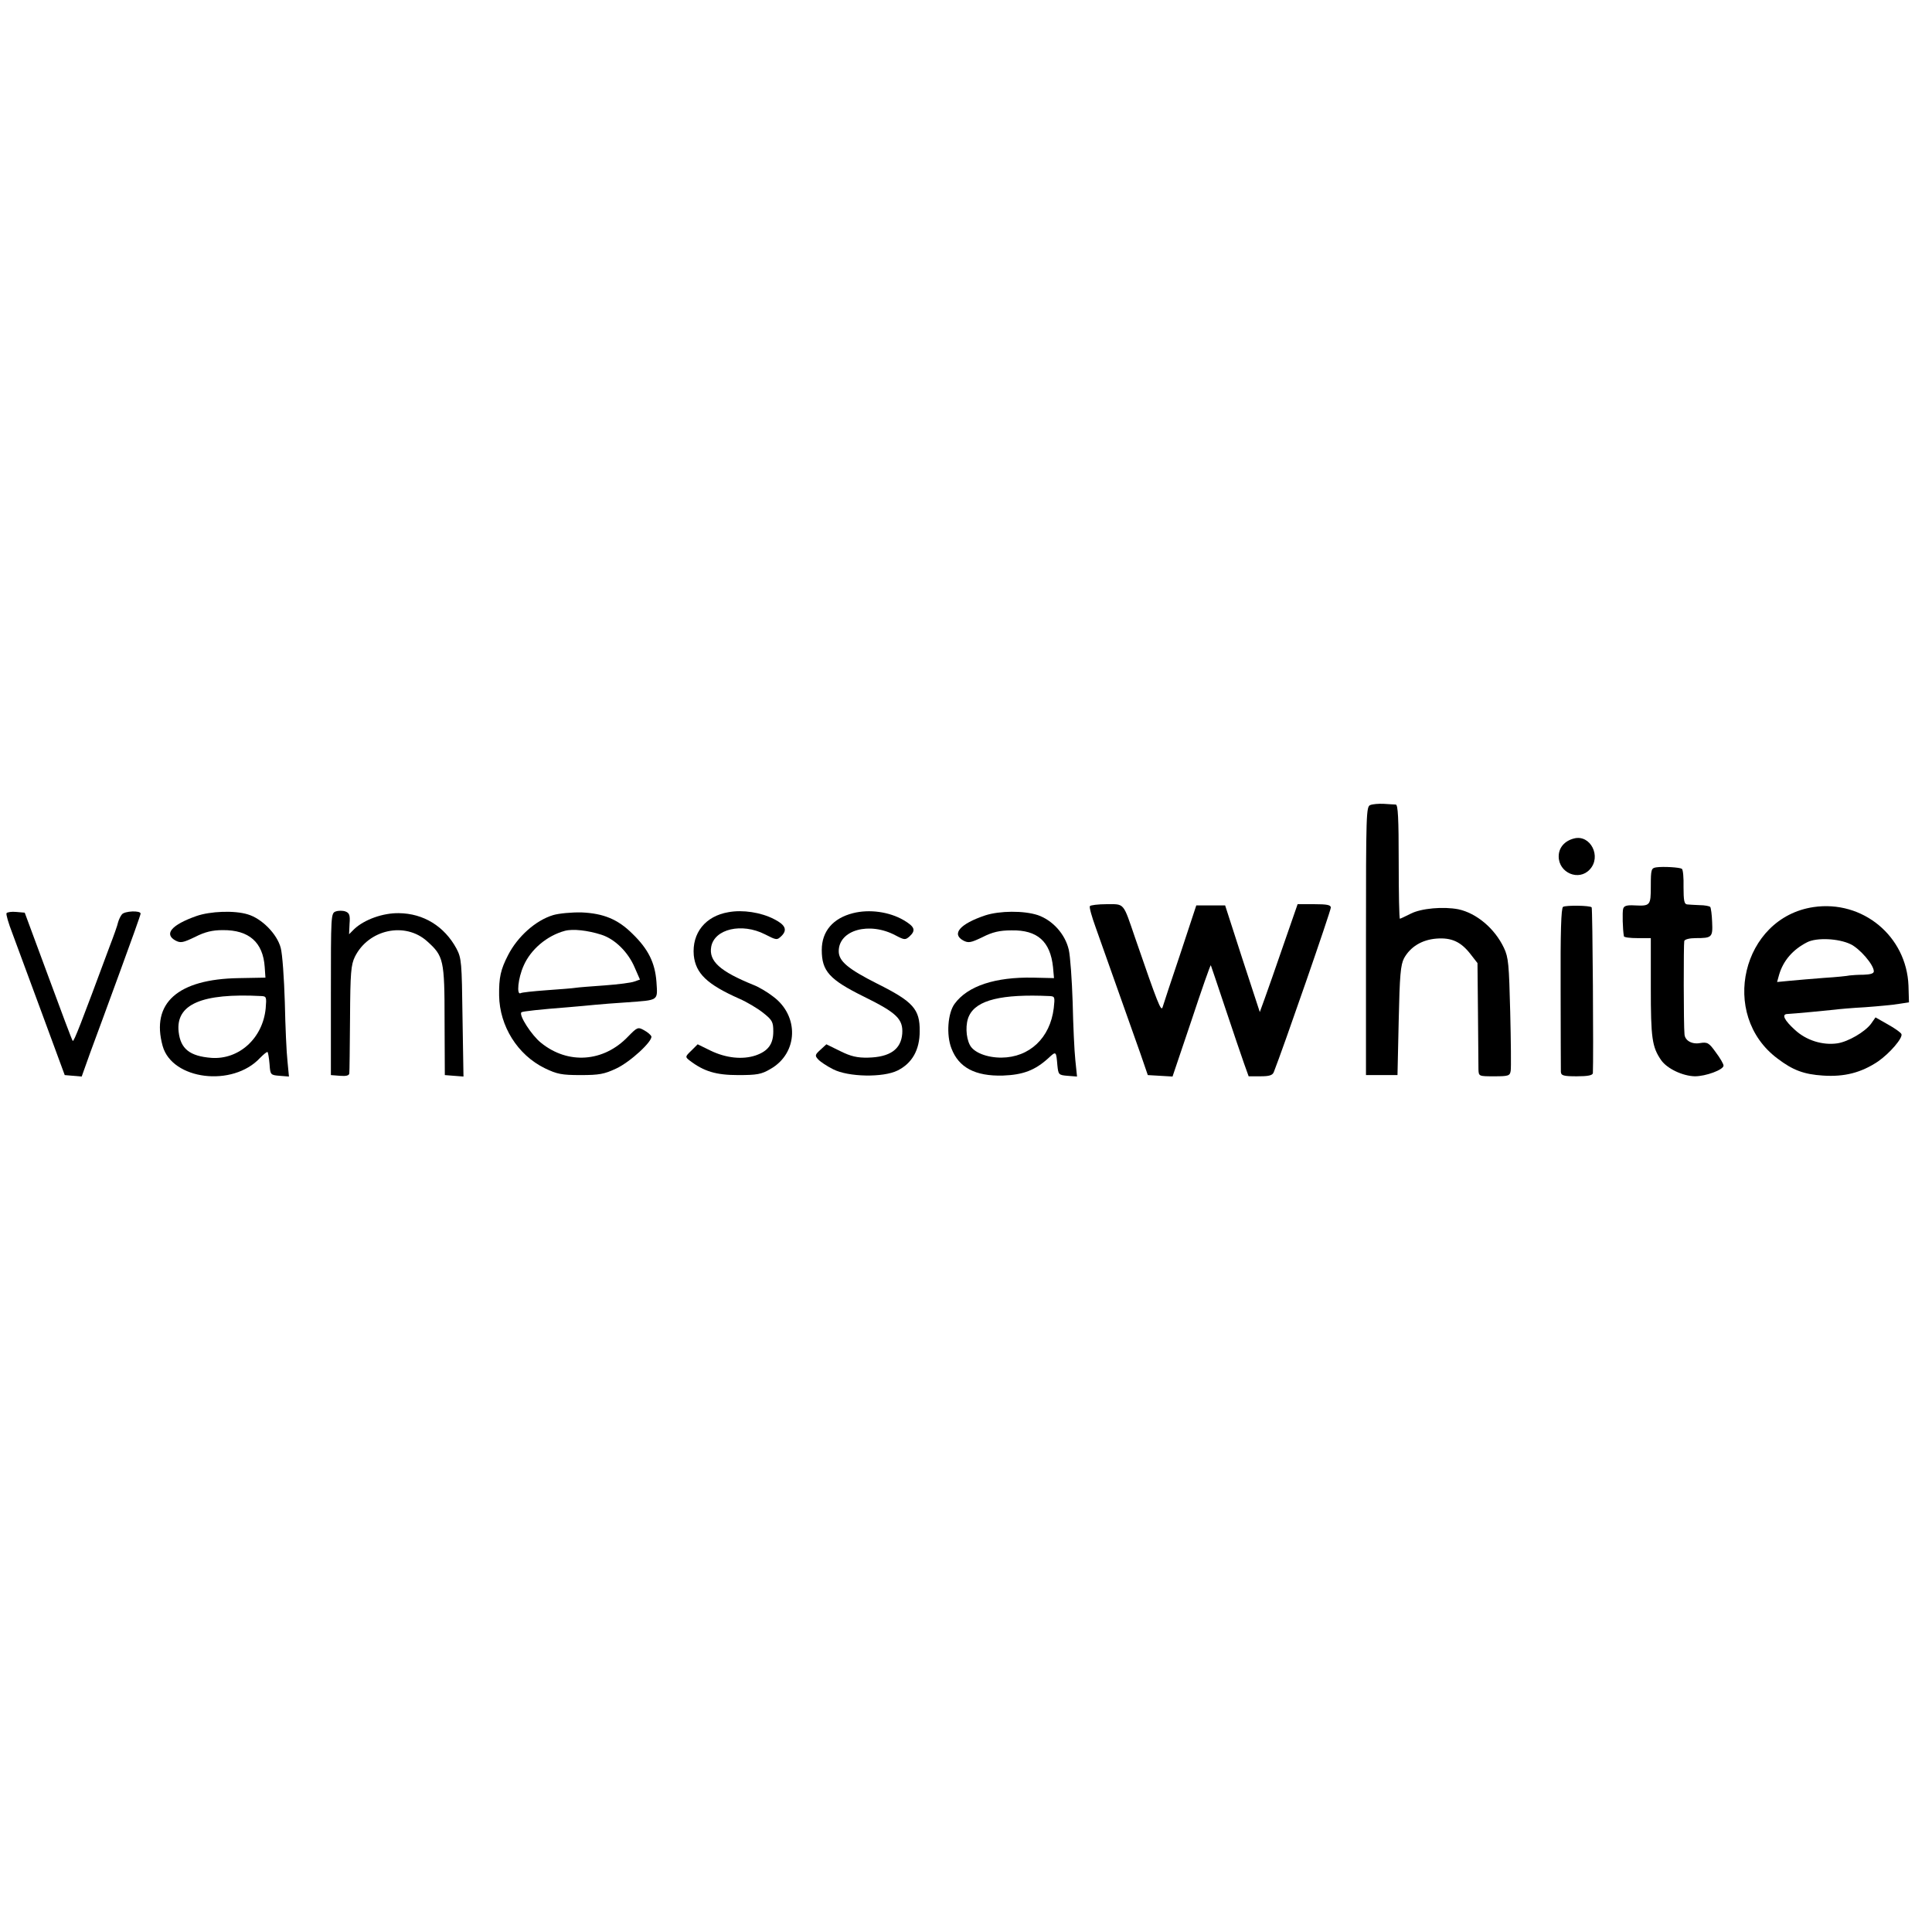 <?xml version="1.0" standalone="no"?>
<!DOCTYPE svg PUBLIC "-//W3C//DTD SVG 20010904//EN"
 "http://www.w3.org/TR/2001/REC-SVG-20010904/DTD/svg10.dtd">
<svg version="1.0" xmlns="http://www.w3.org/2000/svg"
 width="797pt" height="797pt" viewBox="0 0 797 797"
 preserveAspectRatio="xMidYMid meet">
<g transform="translate(0,797) scale(0.1,-0.1)"
fill="#000000" stroke="none">
<path d="M5653 4649 c-17 -6 -18 -31 -18 -560 l0 -554 65 0 65 0 5 225 c4 188
8 230 22 257 26 47 73 76 133 81 63 5 102 -13 142 -65 l28 -36 2 -206 c1 -113
2 -218 2 -233 1 -28 2 -28 65 -28 59 0 65 2 68 23 2 12 1 121 -2 242 -5 197
-7 225 -26 265 -38 80 -113 143 -188 159 -62 12 -153 4 -196 -18 -22 -11 -43
-21 -45 -21 -3 0 -5 106 -5 235 0 181 -3 235 -12 236 -7 0 -30 2 -50 3 -20 1
-45 -1 -55 -5z"/>
<path d="M6493 4511 c-39 -10 -63 -38 -63 -74 0 -68 83 -103 128 -54 50 53 3
146 -65 128z"/>
<path d="M6833 4392 c-21 -3 -23 -8 -23 -77 0 -81 -2 -83 -67 -80 -32 2 -44
-2 -47 -14 -4 -13 -2 -86 3 -113 0 -5 26 -8 56 -8 l55 0 0 -204 c0 -209 5
-245 43 -300 25 -35 89 -65 139 -66 45 0 118 27 118 44 0 7 -14 31 -32 55 -28
39 -34 43 -65 38 -33 -6 -62 10 -64 36 -4 37 -4 374 -1 385 2 7 22 12 47 12
67 0 71 3 68 66 -1 31 -5 59 -8 63 -4 3 -23 7 -43 7 -21 1 -44 2 -52 3 -12 1
-15 15 -15 72 1 38 -2 72 -7 75 -10 6 -76 10 -105 6z"/>
<path d="M4496 4232 c-3 -5 8 -44 24 -88 25 -70 57 -160 184 -519 l31 -90 51
-3 51 -3 78 231 c42 127 78 230 80 228 1 -2 28 -82 60 -178 32 -96 67 -199 77
-227 l19 -53 49 0 c36 0 50 4 55 18 38 96 235 664 235 678 0 11 -16 14 -69 14
l-68 0 -58 -167 c-32 -93 -67 -193 -78 -223 l-20 -55 -72 220 -71 220 -59 0
-60 0 -66 -200 c-37 -110 -70 -209 -73 -220 -6 -20 -20 15 -113 285 -51 149
-43 140 -118 140 -35 0 -66 -4 -69 -8z"/>
<path d="M6448 4229 c-8 -5 -11 -106 -10 -336 0 -180 1 -336 1 -345 1 -15 11
-18 66 -18 45 0 65 4 66 13 3 58 -1 680 -5 684 -7 8 -106 9 -118 2z"/>
<path d="M7481 4228 c-295 -44 -390 -445 -148 -625 63 -48 109 -65 187 -70 89
-6 158 12 227 58 49 34 103 97 97 113 -2 6 -27 24 -56 40 l-51 29 -19 -27
c-25 -33 -93 -73 -138 -80 -61 -9 -129 12 -176 56 -44 40 -55 64 -31 65 24 1
172 15 197 18 14 2 70 7 125 10 55 4 118 10 140 14 l40 6 -2 69 c-8 204 -189
354 -392 324z m153 -153 c38 -18 96 -85 96 -112 0 -9 -14 -13 -42 -14 -24 0
-50 -2 -58 -3 -8 -2 -55 -7 -105 -10 -49 -4 -113 -9 -142 -12 l-52 -5 8 29
c17 59 57 105 116 135 39 20 129 16 179 -8z"/>
<path d="M1385 4210 c-20 -7 -20 -16 -20 -341 l0 -334 38 -3 c25 -2 37 1 38
10 1 7 2 110 3 228 1 188 4 220 20 253 56 113 207 146 298 64 68 -61 72 -76
72 -327 l1 -225 38 -3 39 -3 -4 243 c-3 229 -4 245 -25 285 -50 92 -136 145
-238 146 -65 1 -141 -26 -183 -65 l-22 -22 2 43 c3 36 -1 45 -17 51 -11 4 -29
4 -40 0z"/>
<path d="M3005 4207 c-95 -16 -151 -86 -143 -178 8 -75 55 -120 188 -179 30
-13 74 -39 98 -58 38 -30 42 -38 42 -77 0 -52 -21 -81 -73 -99 -54 -18 -122
-11 -186 20 l-53 26 -26 -26 c-26 -25 -26 -26 -7 -41 59 -45 109 -60 200 -60
77 0 96 3 133 25 115 65 120 220 10 300 -23 18 -59 39 -80 47 -138 56 -185 98
-174 158 14 73 126 99 221 51 49 -25 50 -25 69 -7 25 25 16 46 -32 70 -53 27
-128 39 -187 28z"/>
<path d="M3519 4203 c-83 -21 -129 -75 -129 -152 0 -87 31 -122 175 -193 134
-66 161 -92 157 -152 -5 -65 -51 -97 -141 -99 -44 -1 -71 5 -115 27 l-57 28
-25 -23 c-22 -20 -23 -24 -9 -39 9 -10 36 -28 62 -41 62 -32 206 -35 266 -5
60 30 91 85 91 162 1 91 -27 122 -175 196 -121 61 -159 93 -159 134 0 88 127
123 235 65 36 -19 40 -19 57 -4 27 25 22 40 -24 67 -60 35 -142 46 -209 29z"/>
<path d="M27 4203 c-3 -4 8 -42 24 -83 15 -41 70 -190 122 -330 l94 -255 35
-3 35 -3 35 98 c20 54 75 203 122 332 47 128 86 237 86 242 0 14 -66 11 -77
-3 -6 -7 -13 -22 -16 -33 -2 -11 -18 -56 -35 -100 -118 -318 -147 -393 -152
-389 -3 3 -48 123 -101 267 l-97 262 -35 3 c-19 2 -37 -1 -40 -5z"/>
<path d="M810 4191 c-102 -36 -135 -74 -86 -101 21 -11 31 -9 81 15 41 21 72
28 114 28 108 1 166 -50 173 -152 l3 -44 -110 -2 c-252 -4 -363 -103 -314
-280 39 -140 289 -171 402 -49 15 15 28 26 31 24 2 -3 6 -25 8 -50 3 -44 4
-45 42 -48 l38 -3 -6 63 c-4 35 -9 144 -11 243 -3 99 -10 200 -17 225 -15 57
-78 121 -136 138 -55 17 -155 13 -212 -7z m268 -330 c21 -1 22 -4 18 -51 -12
-123 -110 -212 -224 -204 -89 7 -127 37 -135 107 -13 114 95 161 341 148z"/>
<path d="M2282 4195 c-73 -22 -147 -89 -186 -165 -31 -60 -38 -93 -37 -167 2
-126 76 -245 189 -300 50 -24 69 -28 147 -28 77 0 98 4 147 27 58 27 151 113
145 133 -2 5 -15 17 -30 25 -25 14 -28 13 -66 -26 -101 -106 -248 -116 -359
-26 -39 31 -93 115 -81 126 4 4 78 12 194 21 39 3 88 8 110 10 22 2 81 7 130
10 135 10 128 5 123 85 -6 79 -34 135 -99 198 -60 60 -120 84 -209 88 -42 1
-94 -4 -118 -11z m199 -81 c56 -18 111 -72 138 -137 l21 -48 -23 -8 c-12 -5
-67 -12 -122 -16 -55 -4 -109 -8 -121 -10 -11 -2 -65 -6 -120 -10 -54 -4 -102
-9 -106 -12 -18 -10 -11 62 12 113 29 67 96 124 170 144 33 9 95 2 151 -16z"/>
<path d="M4065 4194 c-105 -35 -141 -77 -91 -104 21 -11 31 -9 79 14 41 21 71
28 120 28 107 2 160 -46 171 -152 l4 -45 -86 2 c-156 3 -270 -34 -324 -108
-28 -38 -35 -128 -13 -184 30 -79 98 -115 212 -112 84 3 133 22 188 72 32 30
32 29 37 -30 4 -38 5 -40 42 -43 l39 -3 -7 68 c-4 37 -9 145 -11 238 -3 94
-10 191 -16 217 -15 65 -67 122 -128 143 -58 19 -157 18 -216 -1z m264 -333
c23 -1 23 -4 18 -50 -15 -123 -100 -203 -216 -204 -60 0 -114 21 -130 52 -17
32 -19 89 -3 121 31 65 135 90 331 81z"/>
</g>
</svg>
